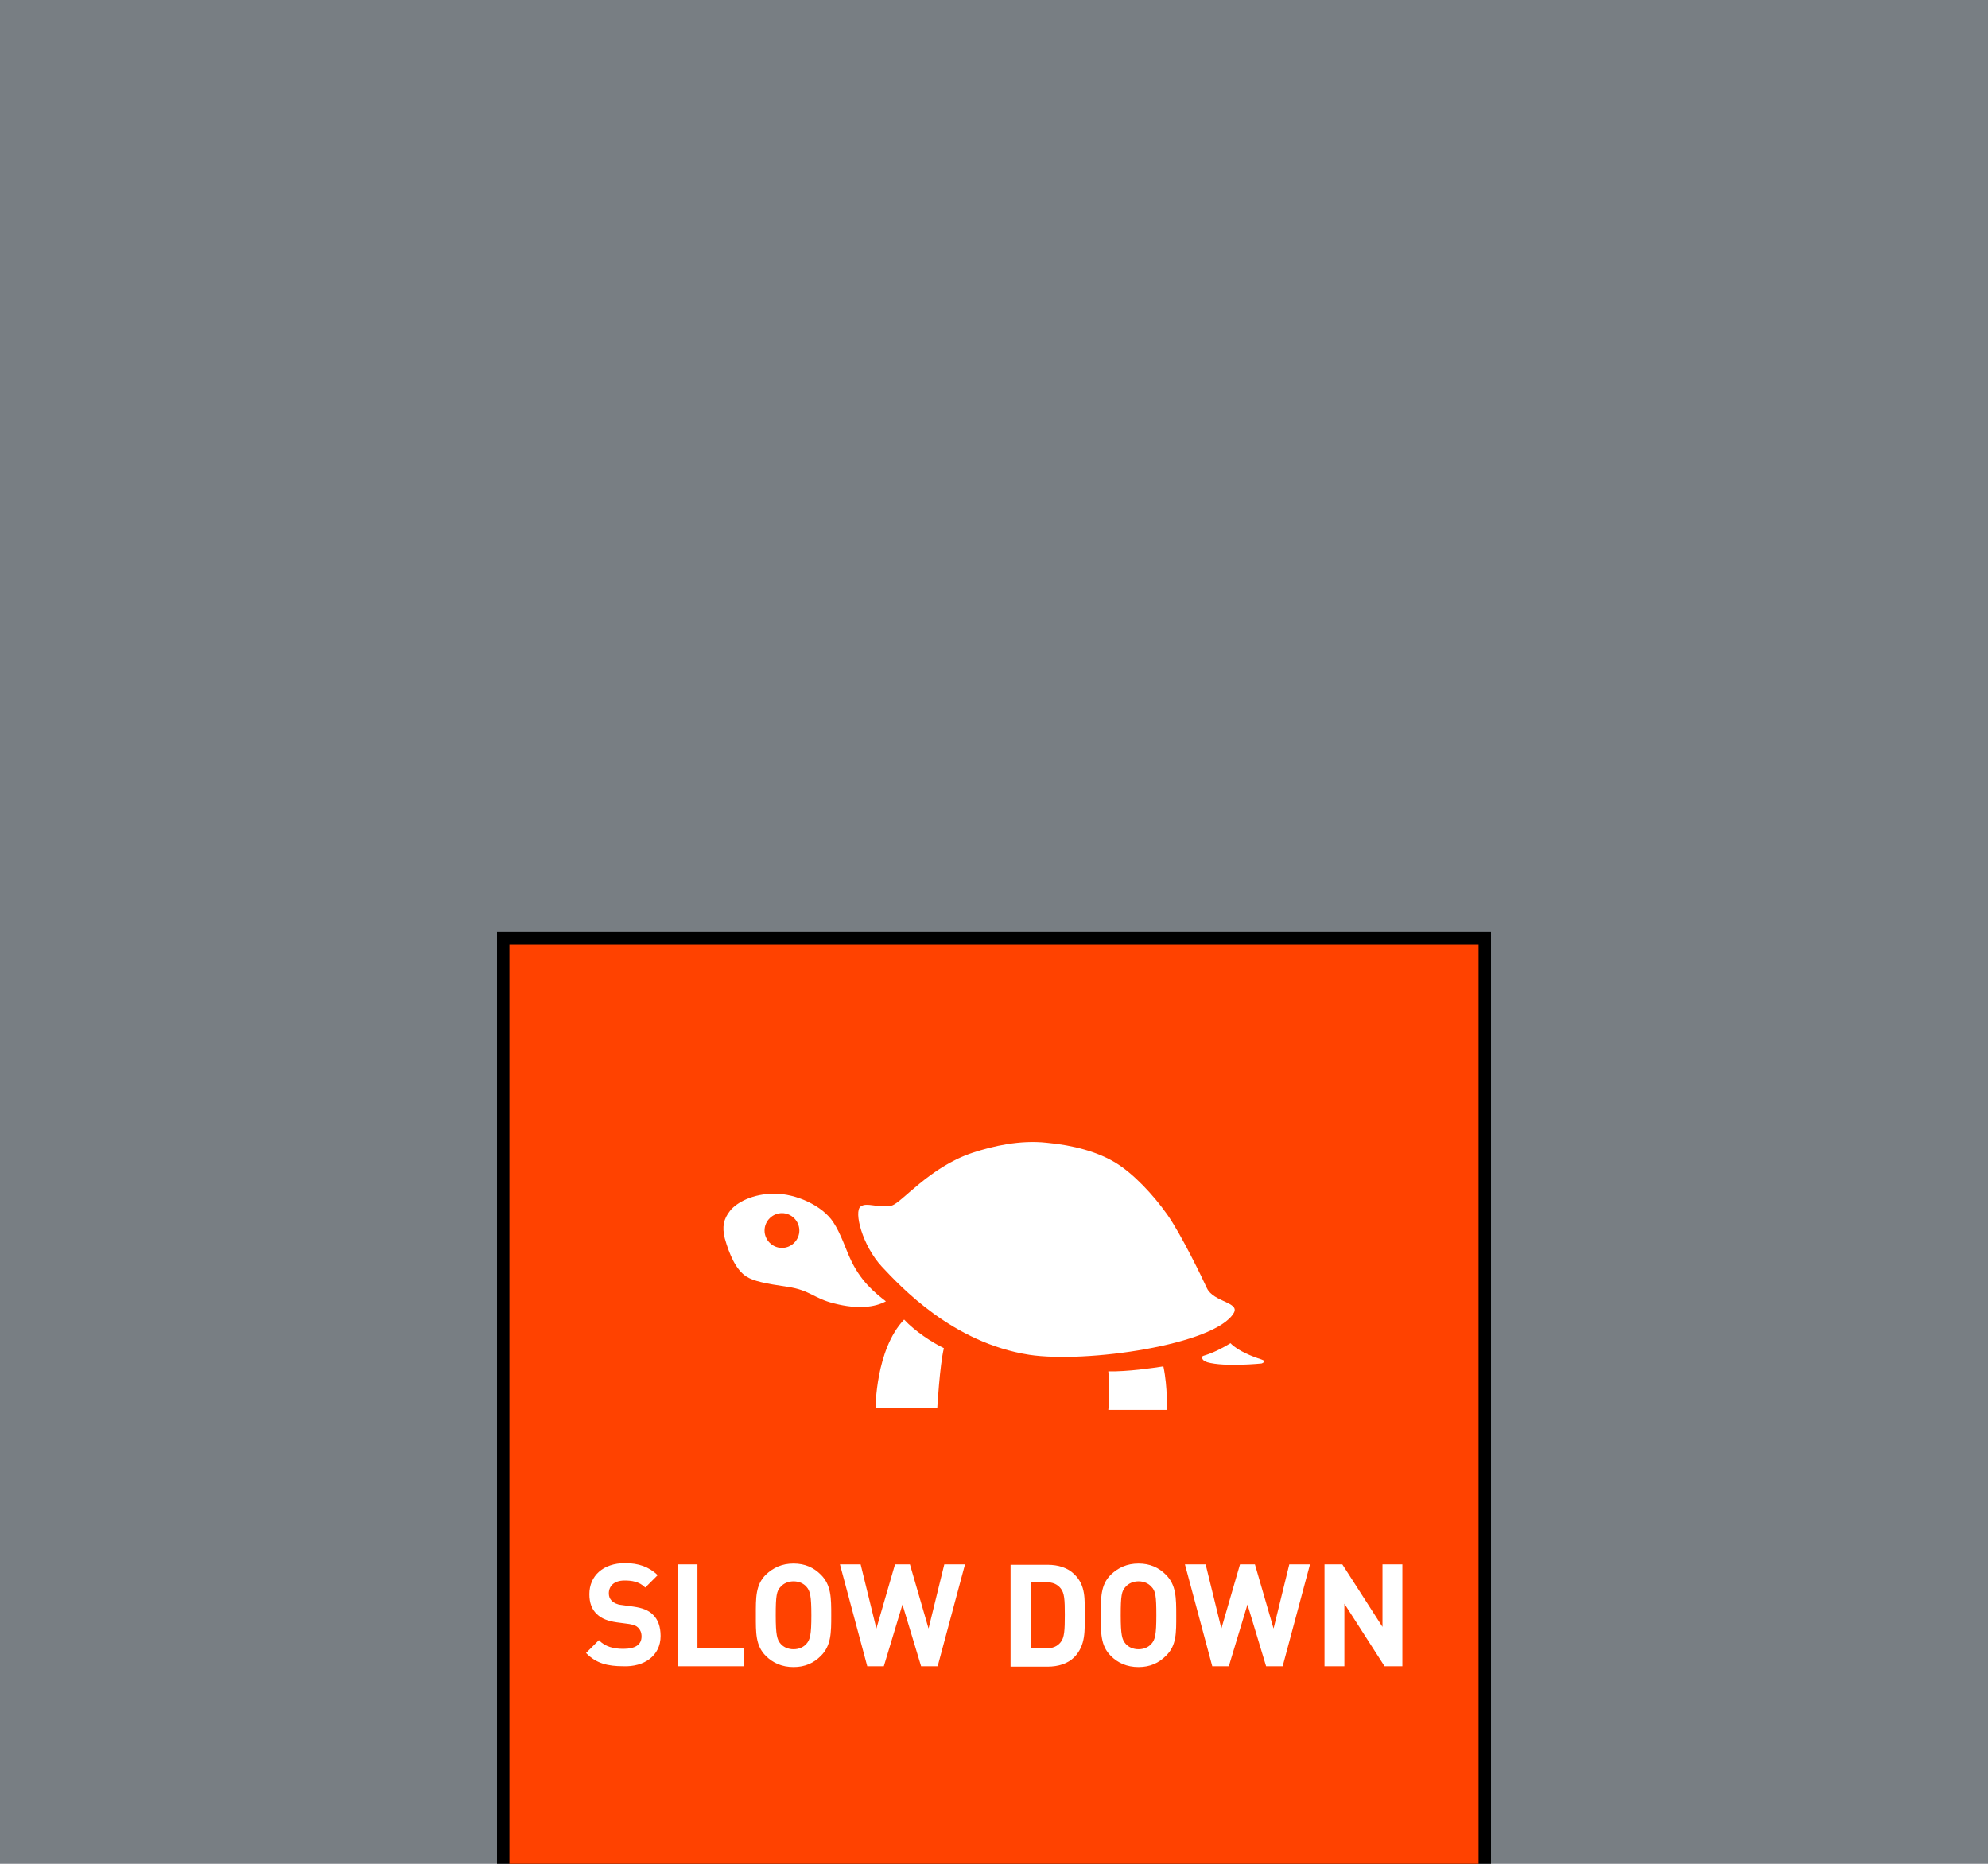 <?xml version="1.0" encoding="UTF-8" standalone="no"?>
<svg version="1.1" xmlns="http://www.w3.org/2000/svg" xmlns:xlink="http://www.w3.org/1999/xlink" x="0px" y="0px"
	 viewBox="0 0 480 450" style="enable-background:new 0 0 480 450;" xml:space="preserve">
<style type="text/css">
	.black{fill:#000000;}
	.white{fill:#FFFFFF;}
	.orange{fill:#FFA500;}
	.green{fill:#95C643;}
	.gray_back{fill:#787E83;}
    .gray{fill:#9D9D9C;}
	.red{fill:#FF4200;}
</style>

<g id="ganzer_hintergrund" transform="scale(1,1) translate(0,0)">
	<rect id="hintergrund" class="gray_back" x="0" y="0" width="480" height="450"/>
	<rect id="outline" class="black" x="120" y="225" width="240" height="225"/>
	<rect id="aufnahmebereich" class="red" x="123" y="228" width="234" height="222"/>
</g>

<g id="icon-slowdown">
	<g id="icon-slowdown-pic">
		<path class="white" d="M297.9,317c1.5-2.6-4.9-2.6-6.5-6c-1-2.2-6.2-13-9.6-17.8s-8.2-9.9-12.5-12.5s-10.1-4.2-16.6-4.8
			c-6.5-0.7-12.9,0.8-17.8,2.4c-10.6,3.5-17.3,12.3-19.7,12.8c-3.4,0.6-5.9-0.9-7.4,0.2c-1.7,1.2,0.4,9.4,5.1,14.5
			c4.6,4.9,17.1,18.4,35.6,21.3C262.2,329.2,293.4,324.7,297.9,317z"/>
		<path class="white" d="M304.5,328.2c-1.9-0.6-5.6-2-7.4-3.9c-1.8,1.1-4,2.3-6.7,3.1c0,0-0.7,0.9,1.1,1.5c4.2,1.2,13.1,0.3,13.1,0.3
			S306.1,328.7,304.5,328.2z"/>
		<path class="white" d="M267.6,331.1c0.5,4.8,0,9.3,0,9.3h14.1c0,0,0.3-5.2-0.8-10.5C278.3,330.3,272.2,331.2,267.6,331.1z"/>
		<path class="white" d="M218.3,318.6c-6.9,7.2-6.9,21.4-6.9,21.4h14.9c0,0,0.6-10.4,1.6-14.5C225,324.1,220.9,321.4,218.3,318.6z"/>
		<path class="white" d="M205.2,303.7c-0.9-1.9-2.2-5.9-4-8.6c-2.6-4-9-6.9-14.2-6.9s-9.1,2.1-10.7,4.1c-1.6,2-2,3.9-1.3,6.7
			c1.1,3.9,2.7,7.6,5.2,9.2c1.7,1.1,4.5,1.7,10,2.5c5.4,0.8,6.3,2.8,11.2,4c5.8,1.5,9.9,0.9,12.5-0.5
			C211.2,312.1,207.7,309.3,205.2,303.7z M188.8,301.3c-2.3,0-4.2-1.9-4.2-4.2s1.9-4.2,4.2-4.2s4.2,1.9,4.2,4.2
			S191.1,301.3,188.8,301.3z"/>
	</g>
	<path id="icon-slowdown-txt" class="white" d="M338.6,402.3v-24.6h-4.8v15.1l-9.7-15.1h-4.3v24.6h4.8v-15.1l9.7,15.1H338.6z
		 M316.3,377.7h-5l-3.8,15.5l-4.5-15.5h-3.6l-4.5,15.5l-3.8-15.5h-5l6.6,24.6h4l4.5-14.9l4.5,14.9h4L316.3,377.7z M279.2,390
		c0,4.7-0.3,5.9-1.2,6.9c-0.7,0.8-1.8,1.3-3.1,1.3c-1.3,0-2.4-0.5-3.1-1.3c-0.9-1-1.2-2.2-1.2-6.9s0.2-5.9,1.2-6.9
		c0.7-0.8,1.8-1.3,3.1-1.3c1.3,0,2.4,0.5,3.1,1.3C279,384.1,279.2,385.3,279.2,390 M284,390c0-4.2,0-7.3-2.5-9.8
		c-1.7-1.7-3.8-2.7-6.6-2.7s-4.9,1-6.7,2.7c-2.5,2.5-2.4,5.6-2.4,9.8s-0.1,7.3,2.4,9.8c1.7,1.7,3.9,2.7,6.7,2.7s4.9-1,6.6-2.7
		C284.1,397.3,284,394.2,284,390 M257.1,389.9c0,3.7-0.1,5.5-1,6.6c-0.8,1-1.9,1.5-3.6,1.5h-3.6v-16h3.6c1.7,0,2.8,0.5,3.6,1.5
		C257,384.6,257.1,386.2,257.1,389.9 M261.9,389.9c0-3.7,0.3-7.1-2.5-9.8c-1.6-1.6-3.9-2.3-6.5-2.3H244v24.6h8.9
		c2.6,0,4.9-0.7,6.5-2.3C262.2,397.2,261.9,393.6,261.9,389.9 M233,377.7h-5l-3.8,15.5l-4.5-15.5h-3.6l-4.5,15.5l-3.8-15.5h-5
		l6.6,24.6h4l4.5-14.9l4.5,14.9h4L233,377.7z M195.9,390c0,4.7-0.3,5.9-1.2,6.9c-0.7,0.8-1.8,1.3-3.1,1.3s-2.4-0.5-3.1-1.3
		c-0.9-1-1.2-2.2-1.2-6.9s0.2-5.9,1.2-6.9c0.7-0.8,1.8-1.3,3.1-1.3s2.4,0.5,3.1,1.3C195.6,384.1,195.9,385.3,195.9,390 M200.7,390
		c0-4.2,0-7.3-2.5-9.8c-1.7-1.7-3.8-2.7-6.6-2.7s-4.9,1-6.7,2.7c-2.5,2.5-2.4,5.6-2.4,9.8s-0.1,7.3,2.4,9.8c1.7,1.7,3.9,2.7,6.7,2.7
		s4.9-1,6.6-2.7C200.7,397.3,200.7,394.2,200.7,390 M179.6,402.3V398h-11.2v-20.3h-4.8v24.6L179.6,402.3L179.6,402.3z M159.5,395
		c0-2.2-0.6-4-1.9-5.2c-1-1-2.5-1.6-4.7-1.9l-2.9-0.4c-1-0.1-1.8-0.5-2.3-1s-0.7-1.1-0.7-1.8c0-1.7,1.2-3.1,3.8-3.1
		c1.6,0,3.5,0.2,5,1.7l3-3c-2.1-2-4.6-2.9-7.9-2.9c-5.3,0-8.6,3.1-8.6,7.5c0,2.1,0.6,3.7,1.8,4.8c1.1,1.1,2.7,1.7,4.8,2l3,0.4
		c1.1,0.2,1.7,0.4,2.2,0.9s0.8,1.2,0.8,2.1c0,2-1.5,3-4.4,3c-2.3,0-4.4-0.5-5.9-2.1l-3.1,3.1c2.4,2.5,5.2,3.2,9,3.2
		C155.5,402.5,159.5,399.8,159.5,395"/>
</g>
</svg>